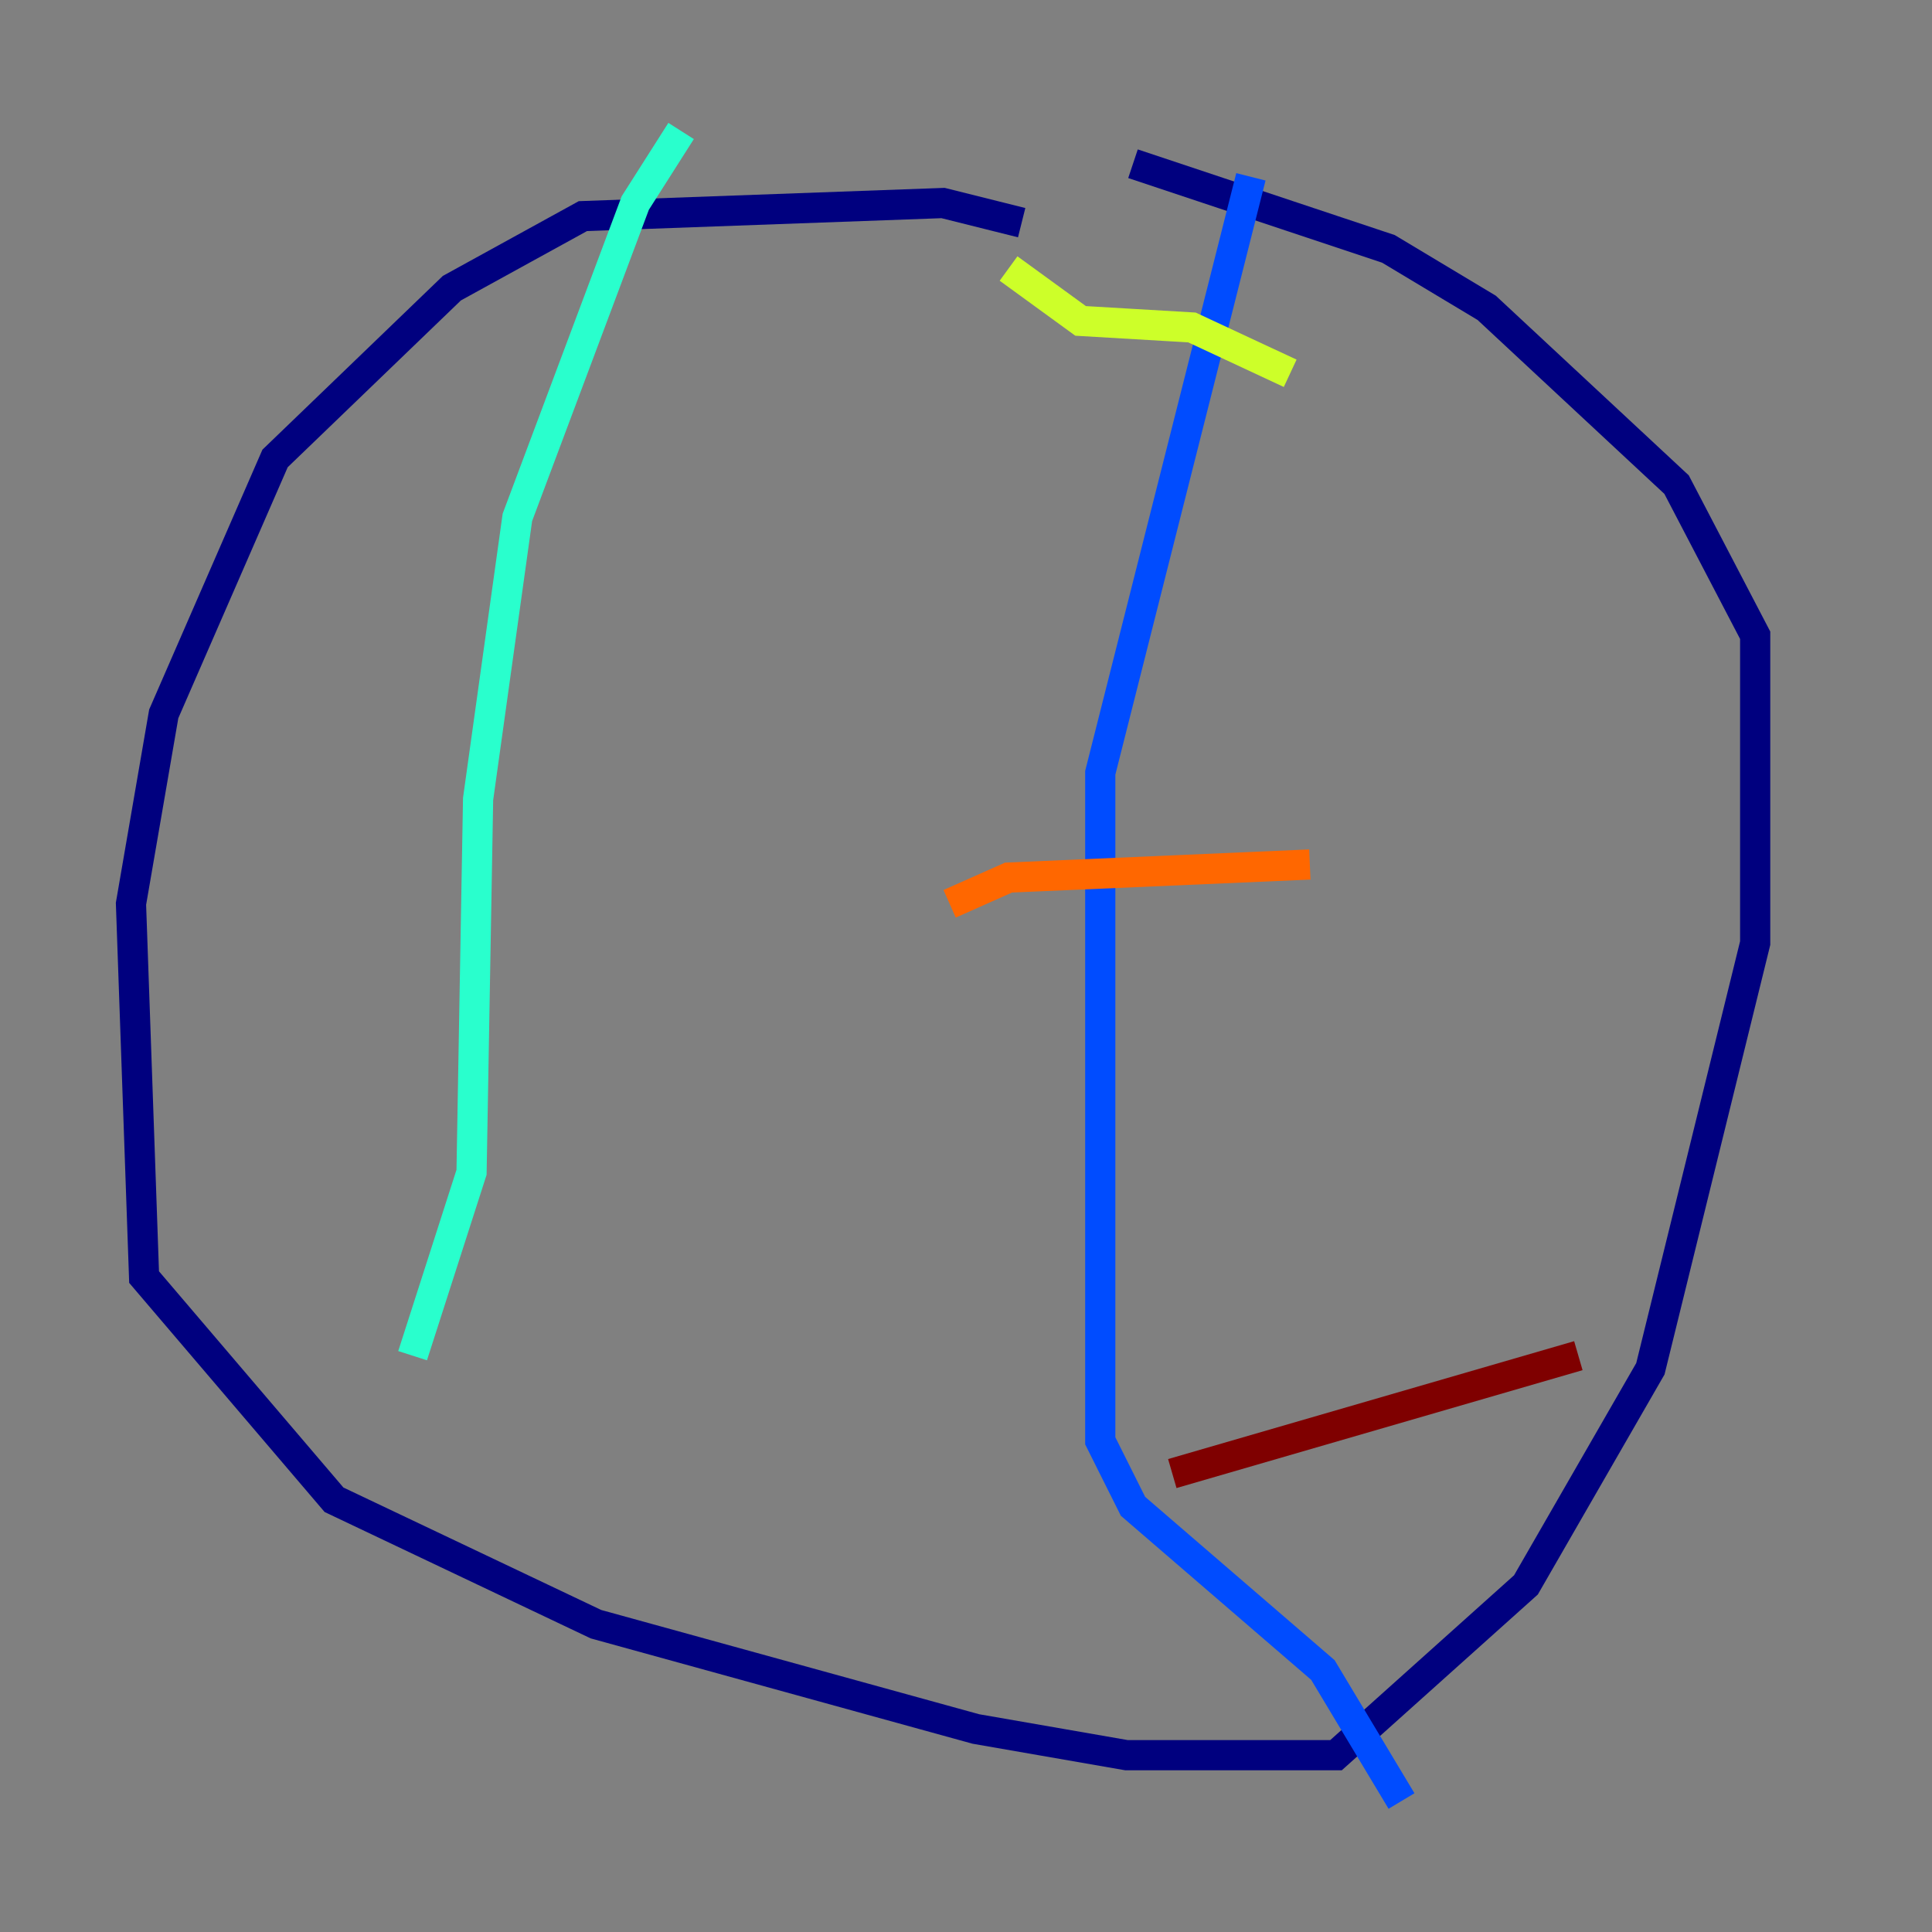 <?xml version="1.0" encoding="utf-8" ?>
<svg baseProfile="tiny" height="128" version="1.2" viewBox="0,0,128,128" width="128" xmlns="http://www.w3.org/2000/svg" xmlns:ev="http://www.w3.org/2001/xml-events" xmlns:xlink="http://www.w3.org/1999/xlink"><rect x="0" y="0" width="128" height="128" fill="#808080" stroke="none"/><defs /><polyline fill="none" points="67.688,14.752 62.481,13.451 38.617,14.319 29.939,19.091 18.224,30.373 10.848,47.295 8.678,59.878 9.546,84.61 22.129,99.363 39.485,107.607 64.651,114.549 74.63,116.285 88.515,116.285 101.098,105.003 109.342,90.685 116.285,62.481 116.285,42.088 111.078,32.108 98.495,20.393 91.986,16.488 75.064,10.848" stroke="#00007f" stroke-width="2" /><polyline fill="none" points="82.875,11.715 72.895,51.2 72.895,95.458 75.064,99.797 87.647,110.644 92.854,119.322" stroke="#004cff" stroke-width="2" /><polyline fill="none" points="45.125,8.678 42.088,13.451 34.278,34.278 31.675,52.936 31.241,77.668 27.336,89.817" stroke="#29ffcd" stroke-width="2" /><polyline fill="none" points="66.82,17.79 71.593,21.261 78.969,21.695 85.478,24.732" stroke="#cdff29" stroke-width="2" /><polyline fill="none" points="62.915,59.878 66.82,58.142 86.78,57.275" stroke="#ff6700" stroke-width="2" /><polyline fill="none" points="77.668,97.627 104.57,89.817" stroke="#7f0000" stroke-width="2" /></svg>